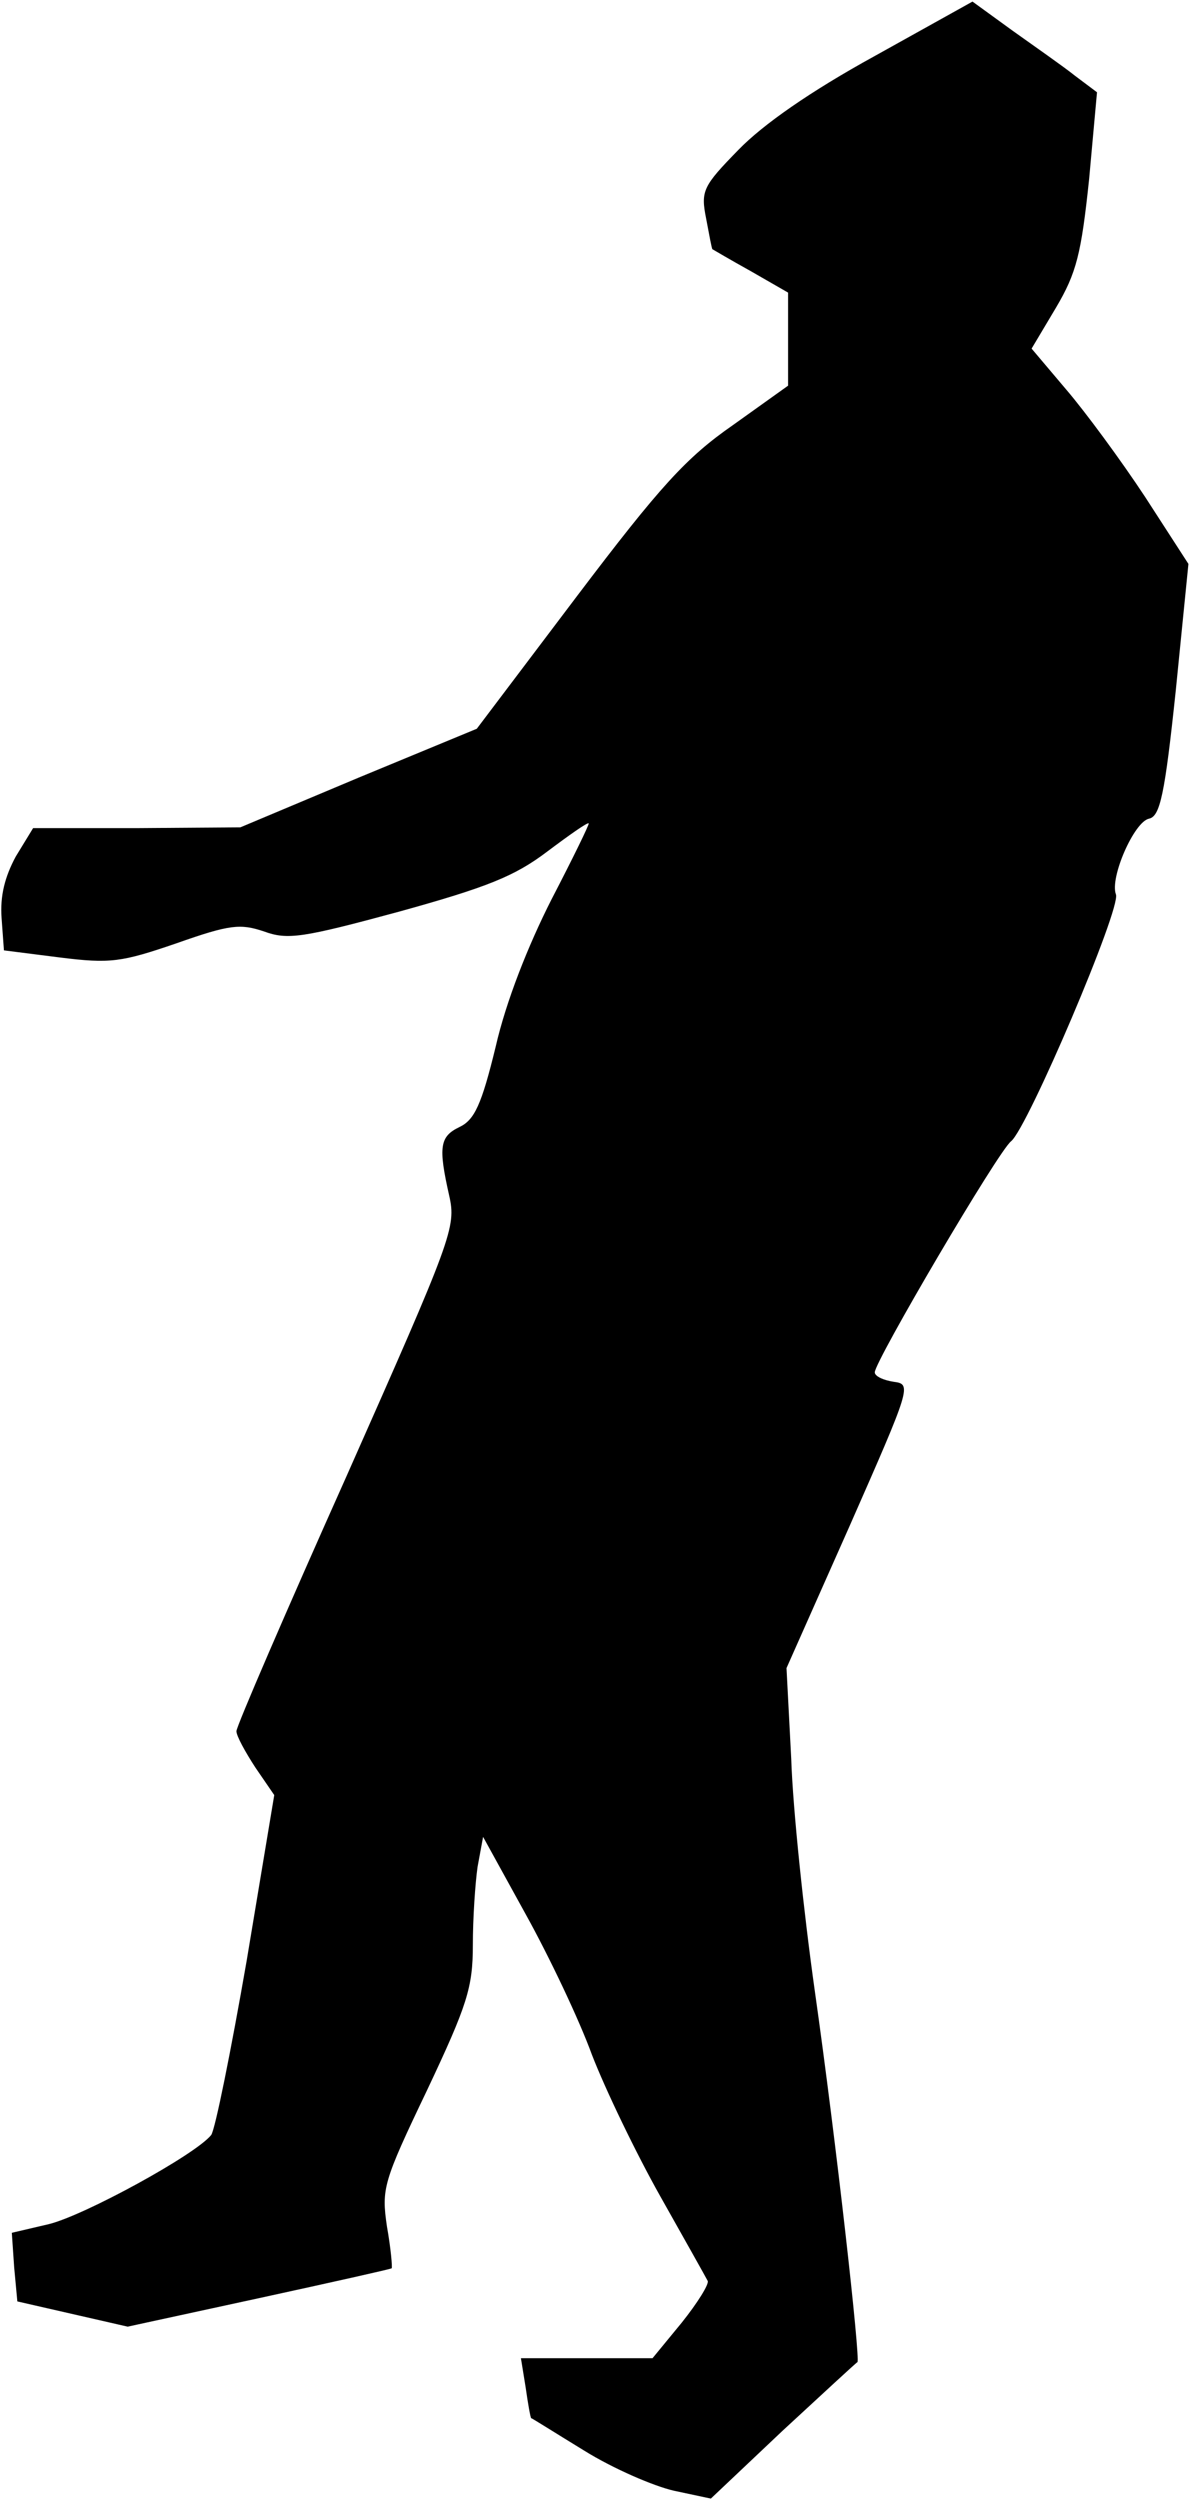 <?xml version="1.0" standalone="no"?>
<!DOCTYPE svg PUBLIC "-//W3C//DTD SVG 20010904//EN"
 "http://www.w3.org/TR/2001/REC-SVG-20010904/DTD/svg10.dtd">
<svg version="1.0" xmlns="http://www.w3.org/2000/svg"
 width="151pt" height="317pt" viewBox="0 0 151 317"
 preserveAspectRatio="xMidYMid meet">
<g transform="translate(0,317) scale(0.1,-0.1)"
fill="#000000" stroke="none">
<path fill="#000000" stroke="none" d="M1110 3099 c-82 -45 -142 -87 -173
-119 -45 -46 -48 -52 -41 -87 4 -21 7 -38 8 -39 0 0 22 -13 49 -28 l47 -27 0
-59 0 -59 -70 -50 c-59 -41 -92 -77 -198 -217 l-127 -168 -150 -62 -150 -63
-132 -1 -131 0 -22 -36 c-14 -26 -20 -50 -18 -78 l3 -41 71 -9 c64 -8 78 -6
148 18 68 24 81 25 111 15 30 -11 49 -8 171 25 112 31 147 45 188 76 28 21 52
38 53 36 1 -1 -20 -44 -47 -96 -30 -59 -58 -130 -71 -187 -18 -74 -27 -93 -46
-102 -25 -12 -27 -25 -13 -87 9 -40 4 -53 -130 -355 -77 -172 -140 -318 -140
-324 0 -6 11 -26 24 -46 l24 -35 -35 -210 c-20 -115 -40 -214 -45 -221 -20
-25 -161 -102 -206 -113 l-47 -11 3 -44 4 -43 70 -16 70 -16 166 36 c92 20
168 37 169 38 1 1 -1 25 -6 53 -7 48 -5 56 51 173 51 108 58 130 58 184 0 34
3 78 6 99 l7 38 54 -98 c30 -54 68 -134 84 -178 17 -44 56 -125 87 -180 31
-55 58 -103 60 -107 2 -4 -13 -28 -33 -53 l-37 -45 -84 0 -83 0 6 -37 c3 -21
6 -38 7 -39 1 0 31 -19 67 -41 37 -23 88 -45 114 -51 l47 -10 91 86 c51 47 93
86 95 87 4 3 -27 280 -54 470 -14 99 -28 232 -30 295 l-6 115 80 180 c78 177
79 180 56 183 -13 2 -24 7 -24 12 0 14 157 281 173 293 21 17 140 296 133 313
-8 21 23 92 42 96 14 3 20 30 34 163 l16 160 -55 85 c-31 47 -76 108 -100 136
l-44 52 31 52 c26 44 32 68 42 163 l10 110 -28 21 c-15 12 -51 37 -79 57 l-51
37 -124 -69z"/>
</g>
</svg>
